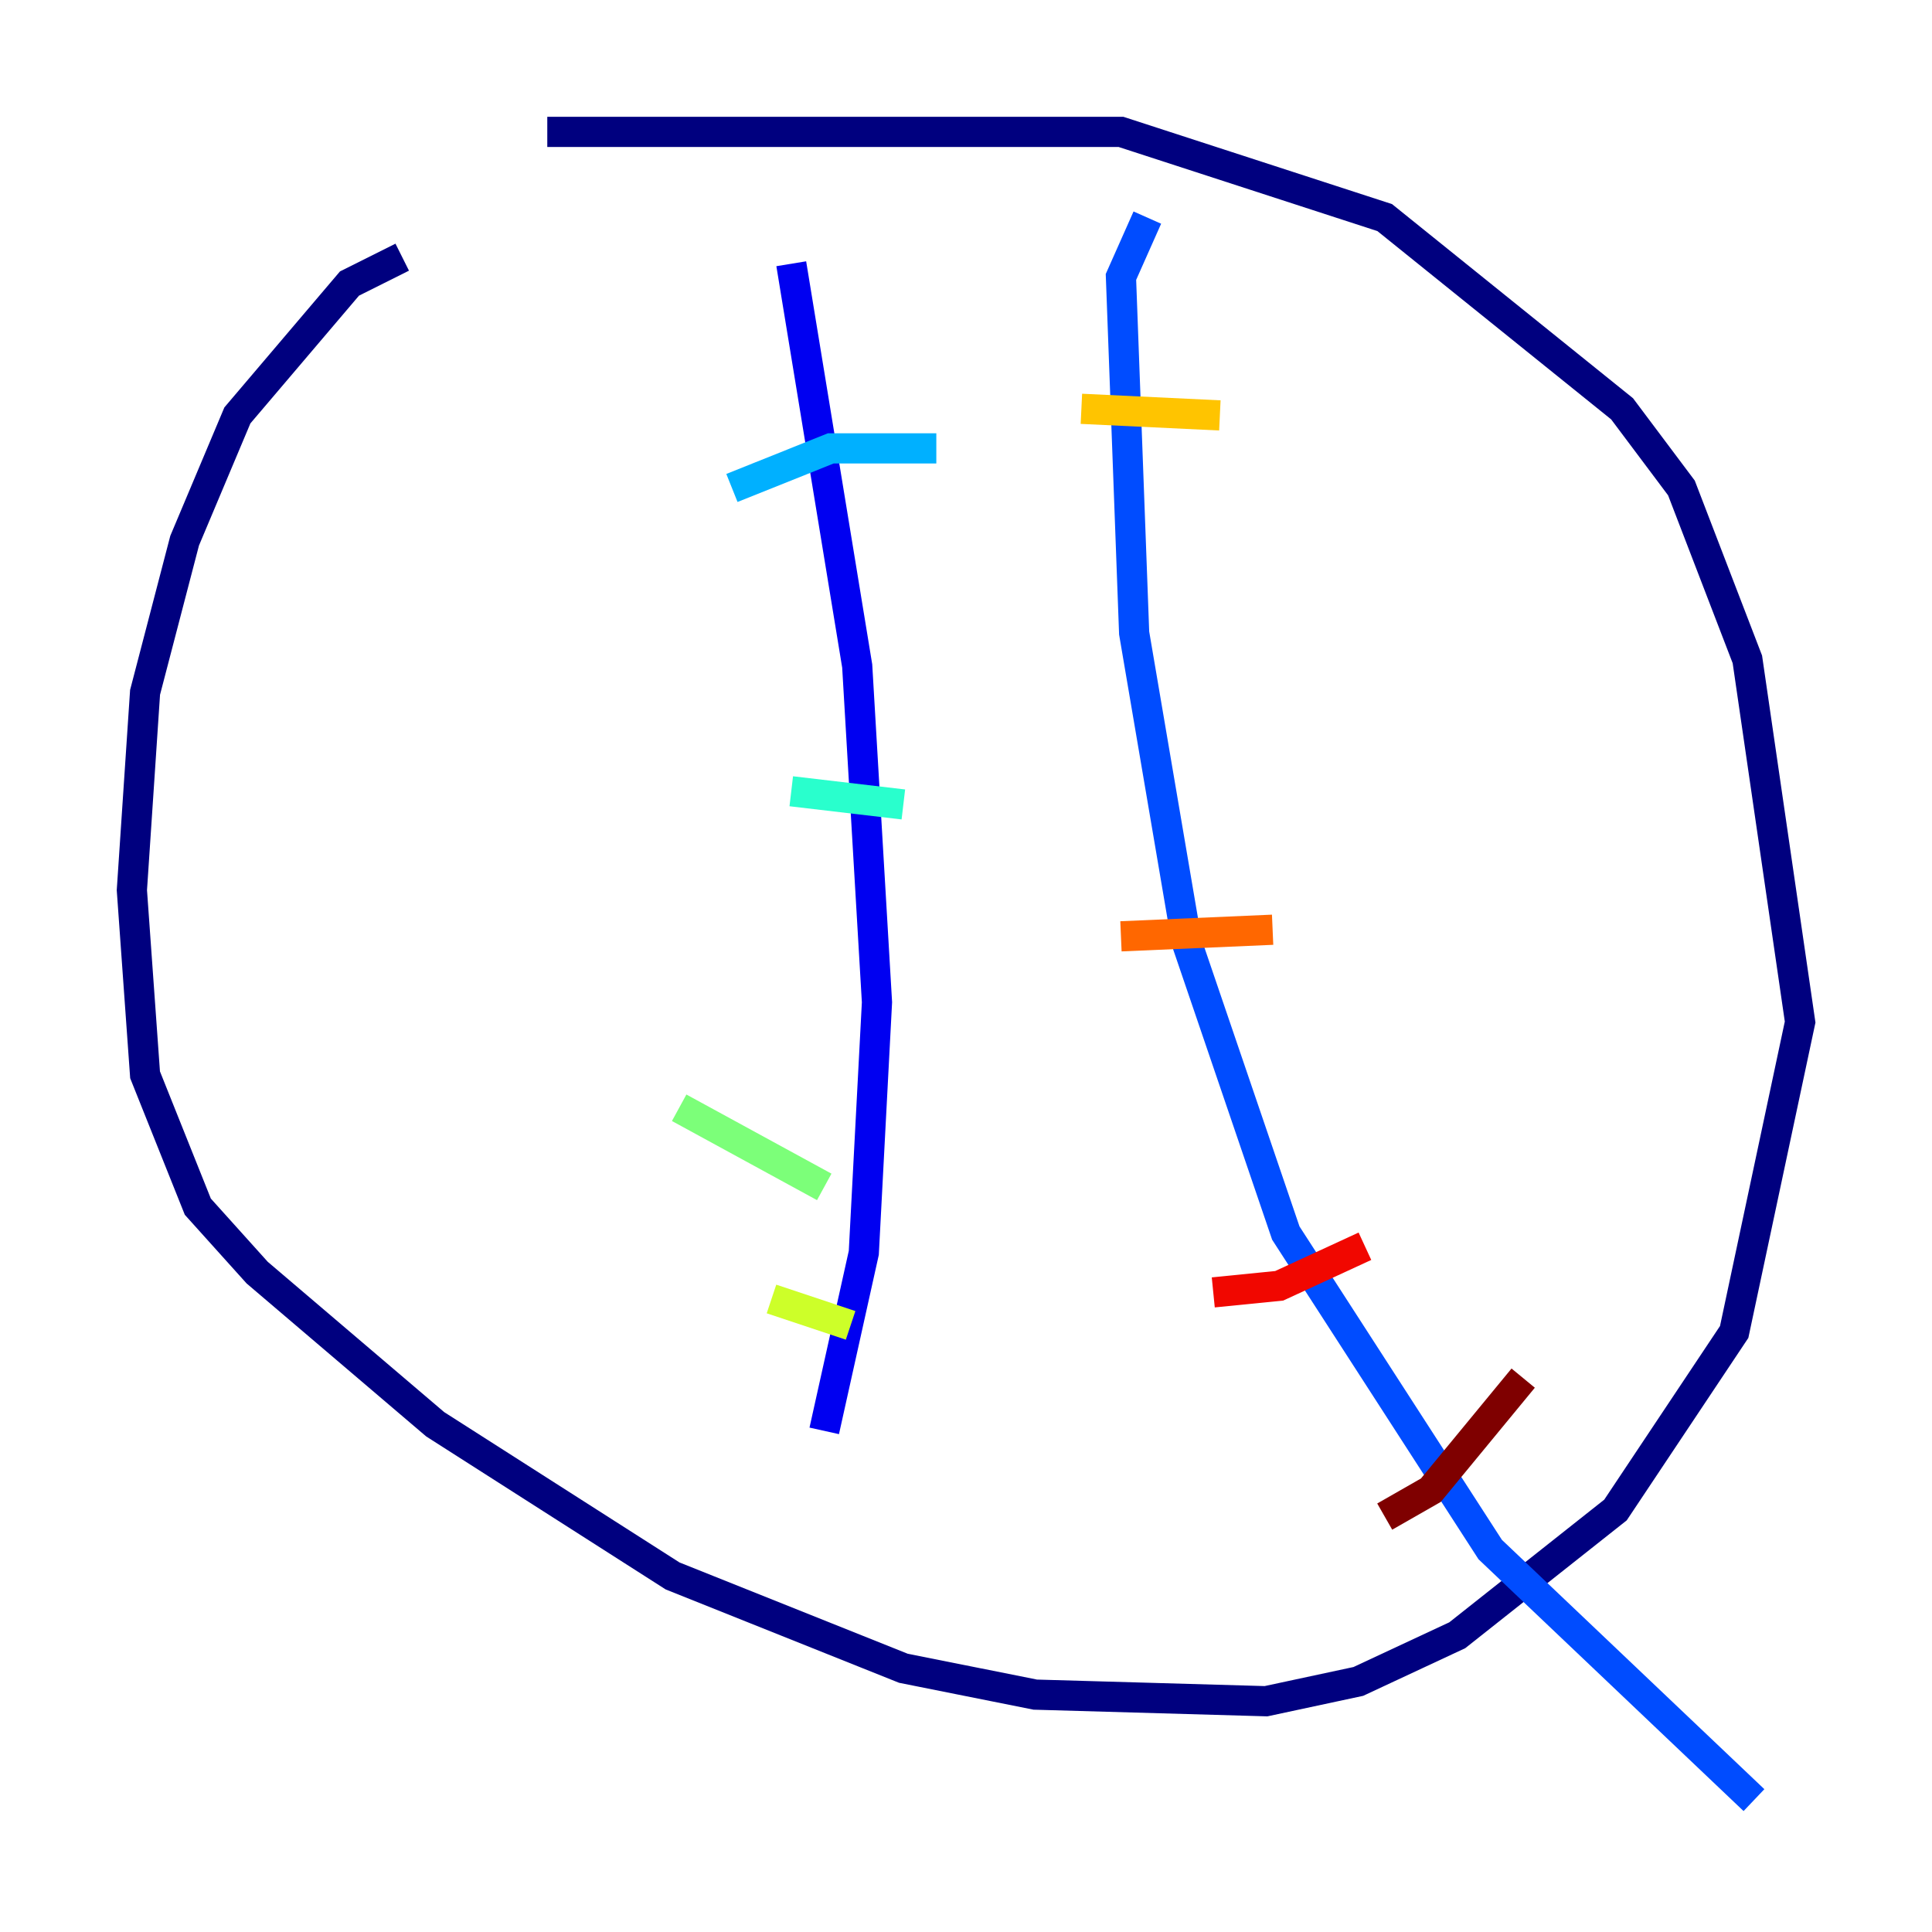 <?xml version="1.0" encoding="utf-8" ?>
<svg baseProfile="tiny" height="128" version="1.2" viewBox="0,0,128,128" width="128" xmlns="http://www.w3.org/2000/svg" xmlns:ev="http://www.w3.org/2001/xml-events" xmlns:xlink="http://www.w3.org/1999/xlink"><defs /><polyline fill="none" points="26.648,17.038 23.154,18.785 15.727,27.522 12.232,35.822 9.611,45.87 8.737,58.976 9.611,71.208 13.106,79.945 17.038,84.314 28.833,94.362 44.56,104.41 59.85,110.526 68.587,112.273 83.877,112.71 89.993,111.399 96.546,108.341 107.031,100.041 114.894,88.246 119.263,67.713 115.768,43.686 111.399,32.328 107.468,27.085 91.741,14.416 74.266,8.737 36.259,8.737" stroke="#00007f" stroke-width="2" /><polyline fill="none" points="52.423,17.474 56.792,44.123 58.102,66.403 57.229,83.003 54.608,94.799" stroke="#0000f1" stroke-width="2" /><polyline fill="none" points="76.014,14.416 74.266,18.348 75.14,41.939 78.635,62.471 85.188,81.693 98.73,102.662 116.205,119.263" stroke="#004cff" stroke-width="2" /><polyline fill="none" points="48.492,32.328 55.044,29.706 62.034,29.706" stroke="#00b0ff" stroke-width="2" /><polyline fill="none" points="52.423,52.423 59.85,53.297" stroke="#29ffcd" stroke-width="2" /><polyline fill="none" points="44.997,73.392 54.608,78.635" stroke="#7cff79" stroke-width="2" /><polyline fill="none" points="51.113,86.061 56.355,87.809" stroke="#cdff29" stroke-width="2" /><polyline fill="none" points="71.645,27.085 80.819,27.522" stroke="#ffc400" stroke-width="2" /><polyline fill="none" points="74.266,62.034 84.314,61.597" stroke="#ff6700" stroke-width="2" /><polyline fill="none" points="80.382,85.625 84.751,85.188 90.43,82.567" stroke="#f10700" stroke-width="2" /><polyline fill="none" points="91.741,100.478 94.799,98.73 100.915,91.304" stroke="#7f0000" stroke-width="2" /></svg>